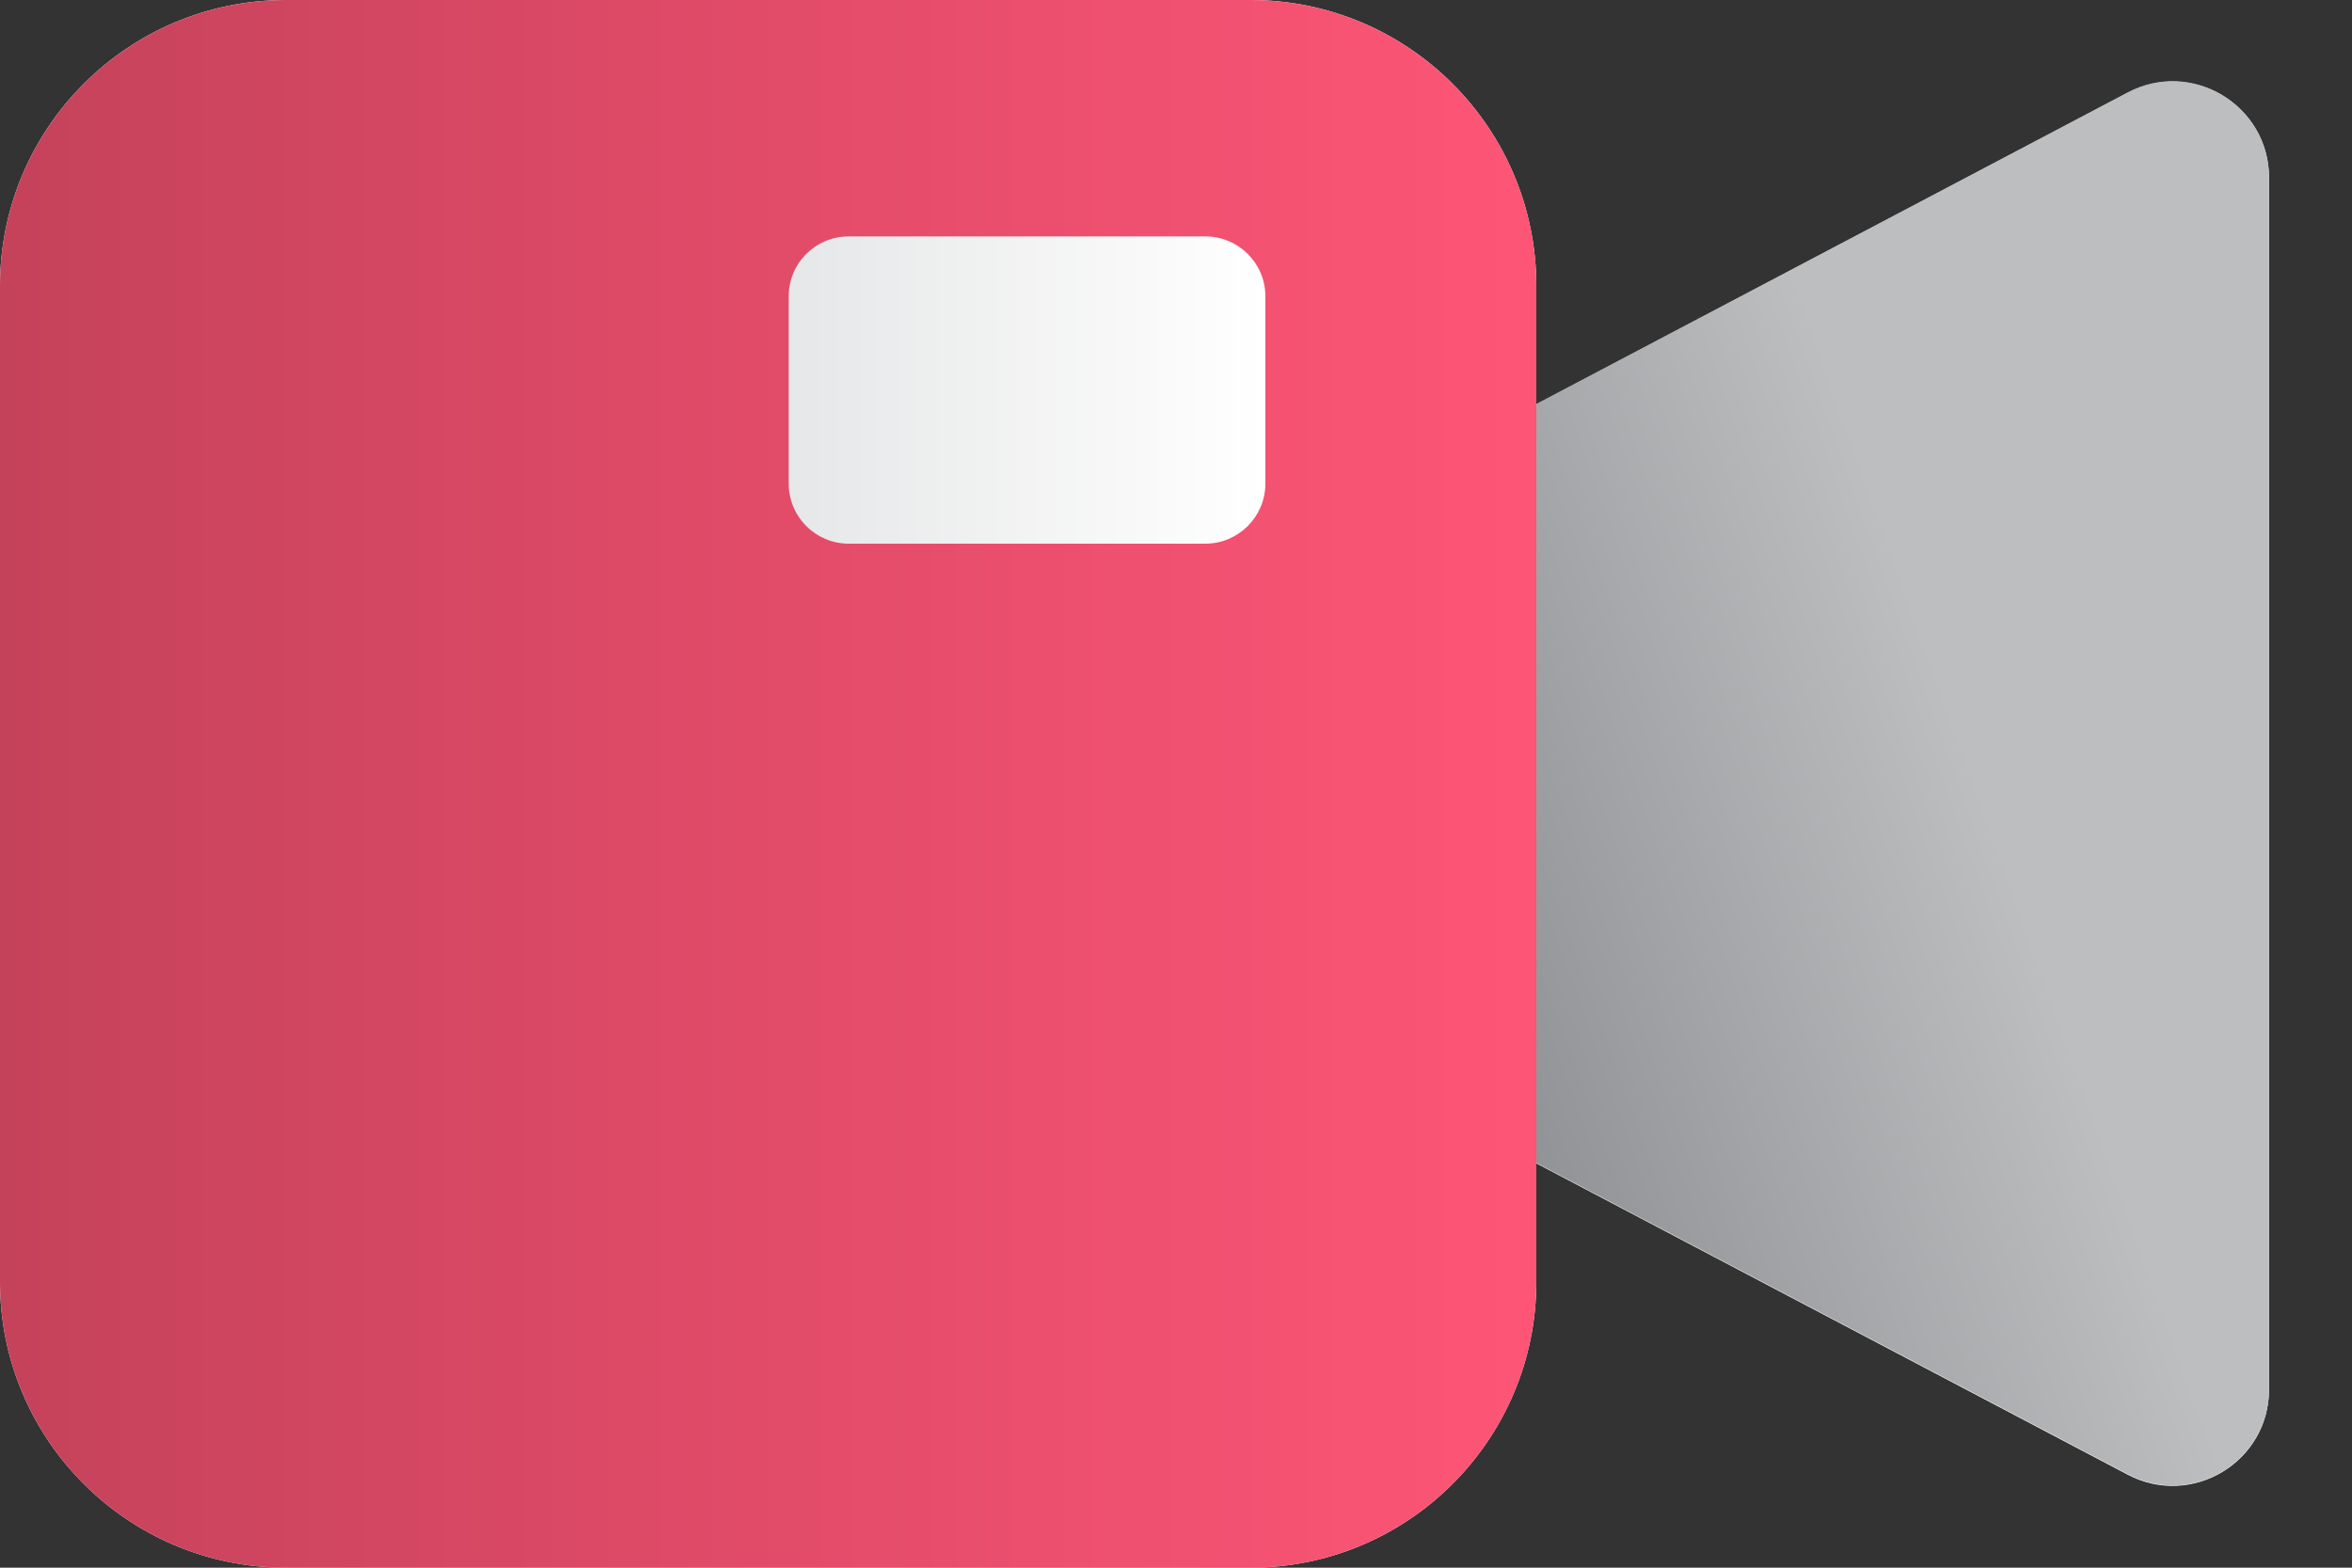 <svg width="15" height="10" viewBox="0 0 15 10" fill="none" xmlns="http://www.w3.org/2000/svg">
    <rect x="0" y="0" width="15" height="10" fill="#333333" stroke="none"/>
    <defs>
        <linearGradient id="paint0_linear_288:246" x1="10.749" y1="11.745" x2="14.543" y2="10.388" gradientUnits="userSpaceOnUse">
            <stop stop-color="#8A8C8F"/>
            <stop offset="1" stop-color="#BCBEC0"/>
        </linearGradient>
        <linearGradient id="paint1_linear_288:246" x1="0" y1="10" x2="9.798" y2="10" gradientUnits="userSpaceOnUse">
            <stop stop-color="#C5425B"/>
            <stop offset="1" stop-color="#FE5576"/>
        </linearGradient>
        <linearGradient id="paint2_linear_288:246" x1="5.03" y1="3.468" x2="8.07" y2="3.468" gradientUnits="userSpaceOnUse">
            <stop stop-color="#E6E7E8"/>
            <stop offset="1" stop-color="white"/>
        </linearGradient>
    </defs>

    <path d="M13.57 0.592L9.798 2.579V1.823C9.798 0.817 8.981 0 7.975 0H1.823C0.817 0 0 0.817 0 1.823V8.177C0 9.183 0.817 10 1.823 10H7.975C8.981 10 9.798 9.183 9.798 8.177V7.421L13.57 9.407C13.979 9.622 14.471 9.326 14.471 8.863V1.135C14.471 0.673 13.979 0.376 13.57 0.592Z" fill="white"/>
<path d="M13.57 0.589L9.798 2.577V7.418L13.571 9.404C13.98 9.62 14.471 9.323 14.471 8.861V1.133C14.471 0.67 13.979 0.374 13.57 0.589Z" fill="url(#paint0_linear_288:246)"/>
<path d="M7.975 0H1.823C0.817 0 0 0.817 0 1.823V8.177C0 9.183 0.817 10 1.823 10H7.975C8.981 10 9.798 9.183 9.798 8.177V1.823C9.798 0.817 8.981 0 7.975 0Z" fill="url(#paint1_linear_288:246)"/>
<path d="M7.687 3.468H5.413C5.201 3.468 5.03 3.296 5.03 3.085V1.89C5.03 1.679 5.201 1.508 5.413 1.508H7.687C7.898 1.508 8.07 1.679 8.07 1.89V3.085C8.07 3.296 7.898 3.468 7.687 3.468Z" fill="url(#paint2_linear_288:246)"/>

</svg>
